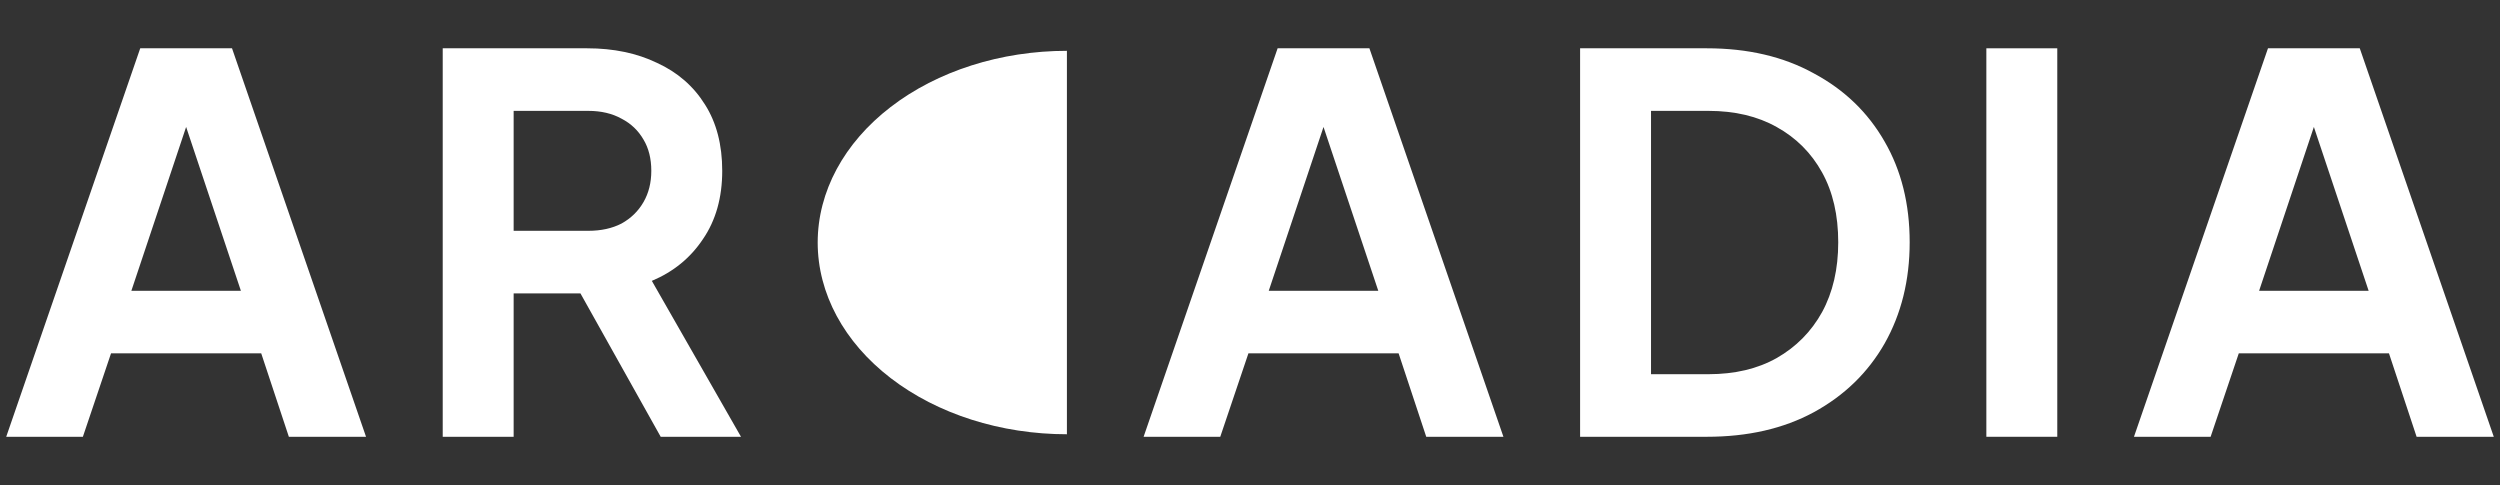 <svg width="201" height="39" viewBox="0 0 201 39" fill="none" xmlns="http://www.w3.org/2000/svg">
<rect x="0" y="0" width="201" height="39" fill="#333333" stroke="none"/>
<path d="M0.5 35.117L11.275 3.883H18.654L29.429 35.117H23.224L21.002 28.409H8.927L6.663 35.117H0.5ZM10.562 23.378H19.367L14.168 7.824H15.761L10.562 23.378Z" fill="white" style="fill:white;fill-opacity:1;"/>
<path d="M35.595 35.117V3.883H47.208C49.333 3.883 51.205 4.274 52.826 5.056C54.475 5.811 55.761 6.929 56.684 8.411C57.606 9.864 58.067 11.639 58.067 13.735C58.067 15.887 57.55 17.718 56.516 19.227C55.51 20.737 54.14 21.855 52.407 22.582L59.576 35.117H53.12L45.447 21.408L49.137 23.588H41.297V35.117H35.595ZM41.297 18.557H47.292C48.326 18.557 49.221 18.361 49.975 17.97C50.73 17.55 51.317 16.977 51.736 16.251C52.156 15.524 52.365 14.685 52.365 13.735C52.365 12.757 52.156 11.918 51.736 11.22C51.317 10.493 50.73 9.934 49.975 9.543C49.221 9.123 48.326 8.914 47.292 8.914H41.297V18.557Z" fill="white" style="fill:white;fill-opacity:1;"/>
<path d="M85.78 34.914C80.466 34.914 75.369 33.29 71.611 30.399C67.853 27.509 65.742 23.588 65.742 19.5C65.742 15.412 67.853 11.491 71.611 8.601C75.369 5.71 80.466 4.086 85.78 4.086V34.914Z" fill="white" style="fill:white;fill-opacity:1;"/>
<path d="M91.946 35.117L102.721 3.883H110.1L120.875 35.117H114.67L112.448 28.409H100.373L98.109 35.117H91.946ZM102.008 23.378H110.813L105.614 7.824H107.207L102.008 23.378Z" fill="white" style="fill:white;fill-opacity:1;"/>
<path d="M127.04 35.117V3.883H137.229C140.527 3.883 143.392 4.553 145.823 5.895C148.283 7.209 150.184 9.039 151.525 11.387C152.867 13.707 153.538 16.404 153.538 19.479C153.538 22.526 152.867 25.237 151.525 27.613C150.184 29.961 148.283 31.805 145.823 33.147C143.392 34.461 140.527 35.117 137.229 35.117H127.04ZM132.742 30.086H137.354C139.479 30.086 141.309 29.653 142.847 28.787C144.412 27.892 145.628 26.662 146.494 25.097C147.361 23.504 147.794 21.631 147.794 19.479C147.794 17.299 147.361 15.426 146.494 13.861C145.628 12.296 144.412 11.08 142.847 10.213C141.309 9.347 139.479 8.914 137.354 8.914H132.742V30.086Z" fill="white" style="fill:white;fill-opacity:1;"/>
<path d="M159.703 35.117V3.883H165.405V35.117H159.703Z" fill="white" style="fill:white;fill-opacity:1;"/>
<path d="M171.571 35.117L182.346 3.883H189.725L200.5 35.117H194.295L192.073 28.409H179.998L177.734 35.117H171.571ZM181.633 23.378H190.438L185.239 7.824H186.832L181.633 23.378Z" fill="white" style="fill:white;fill-opacity:1;"/>
</svg>
